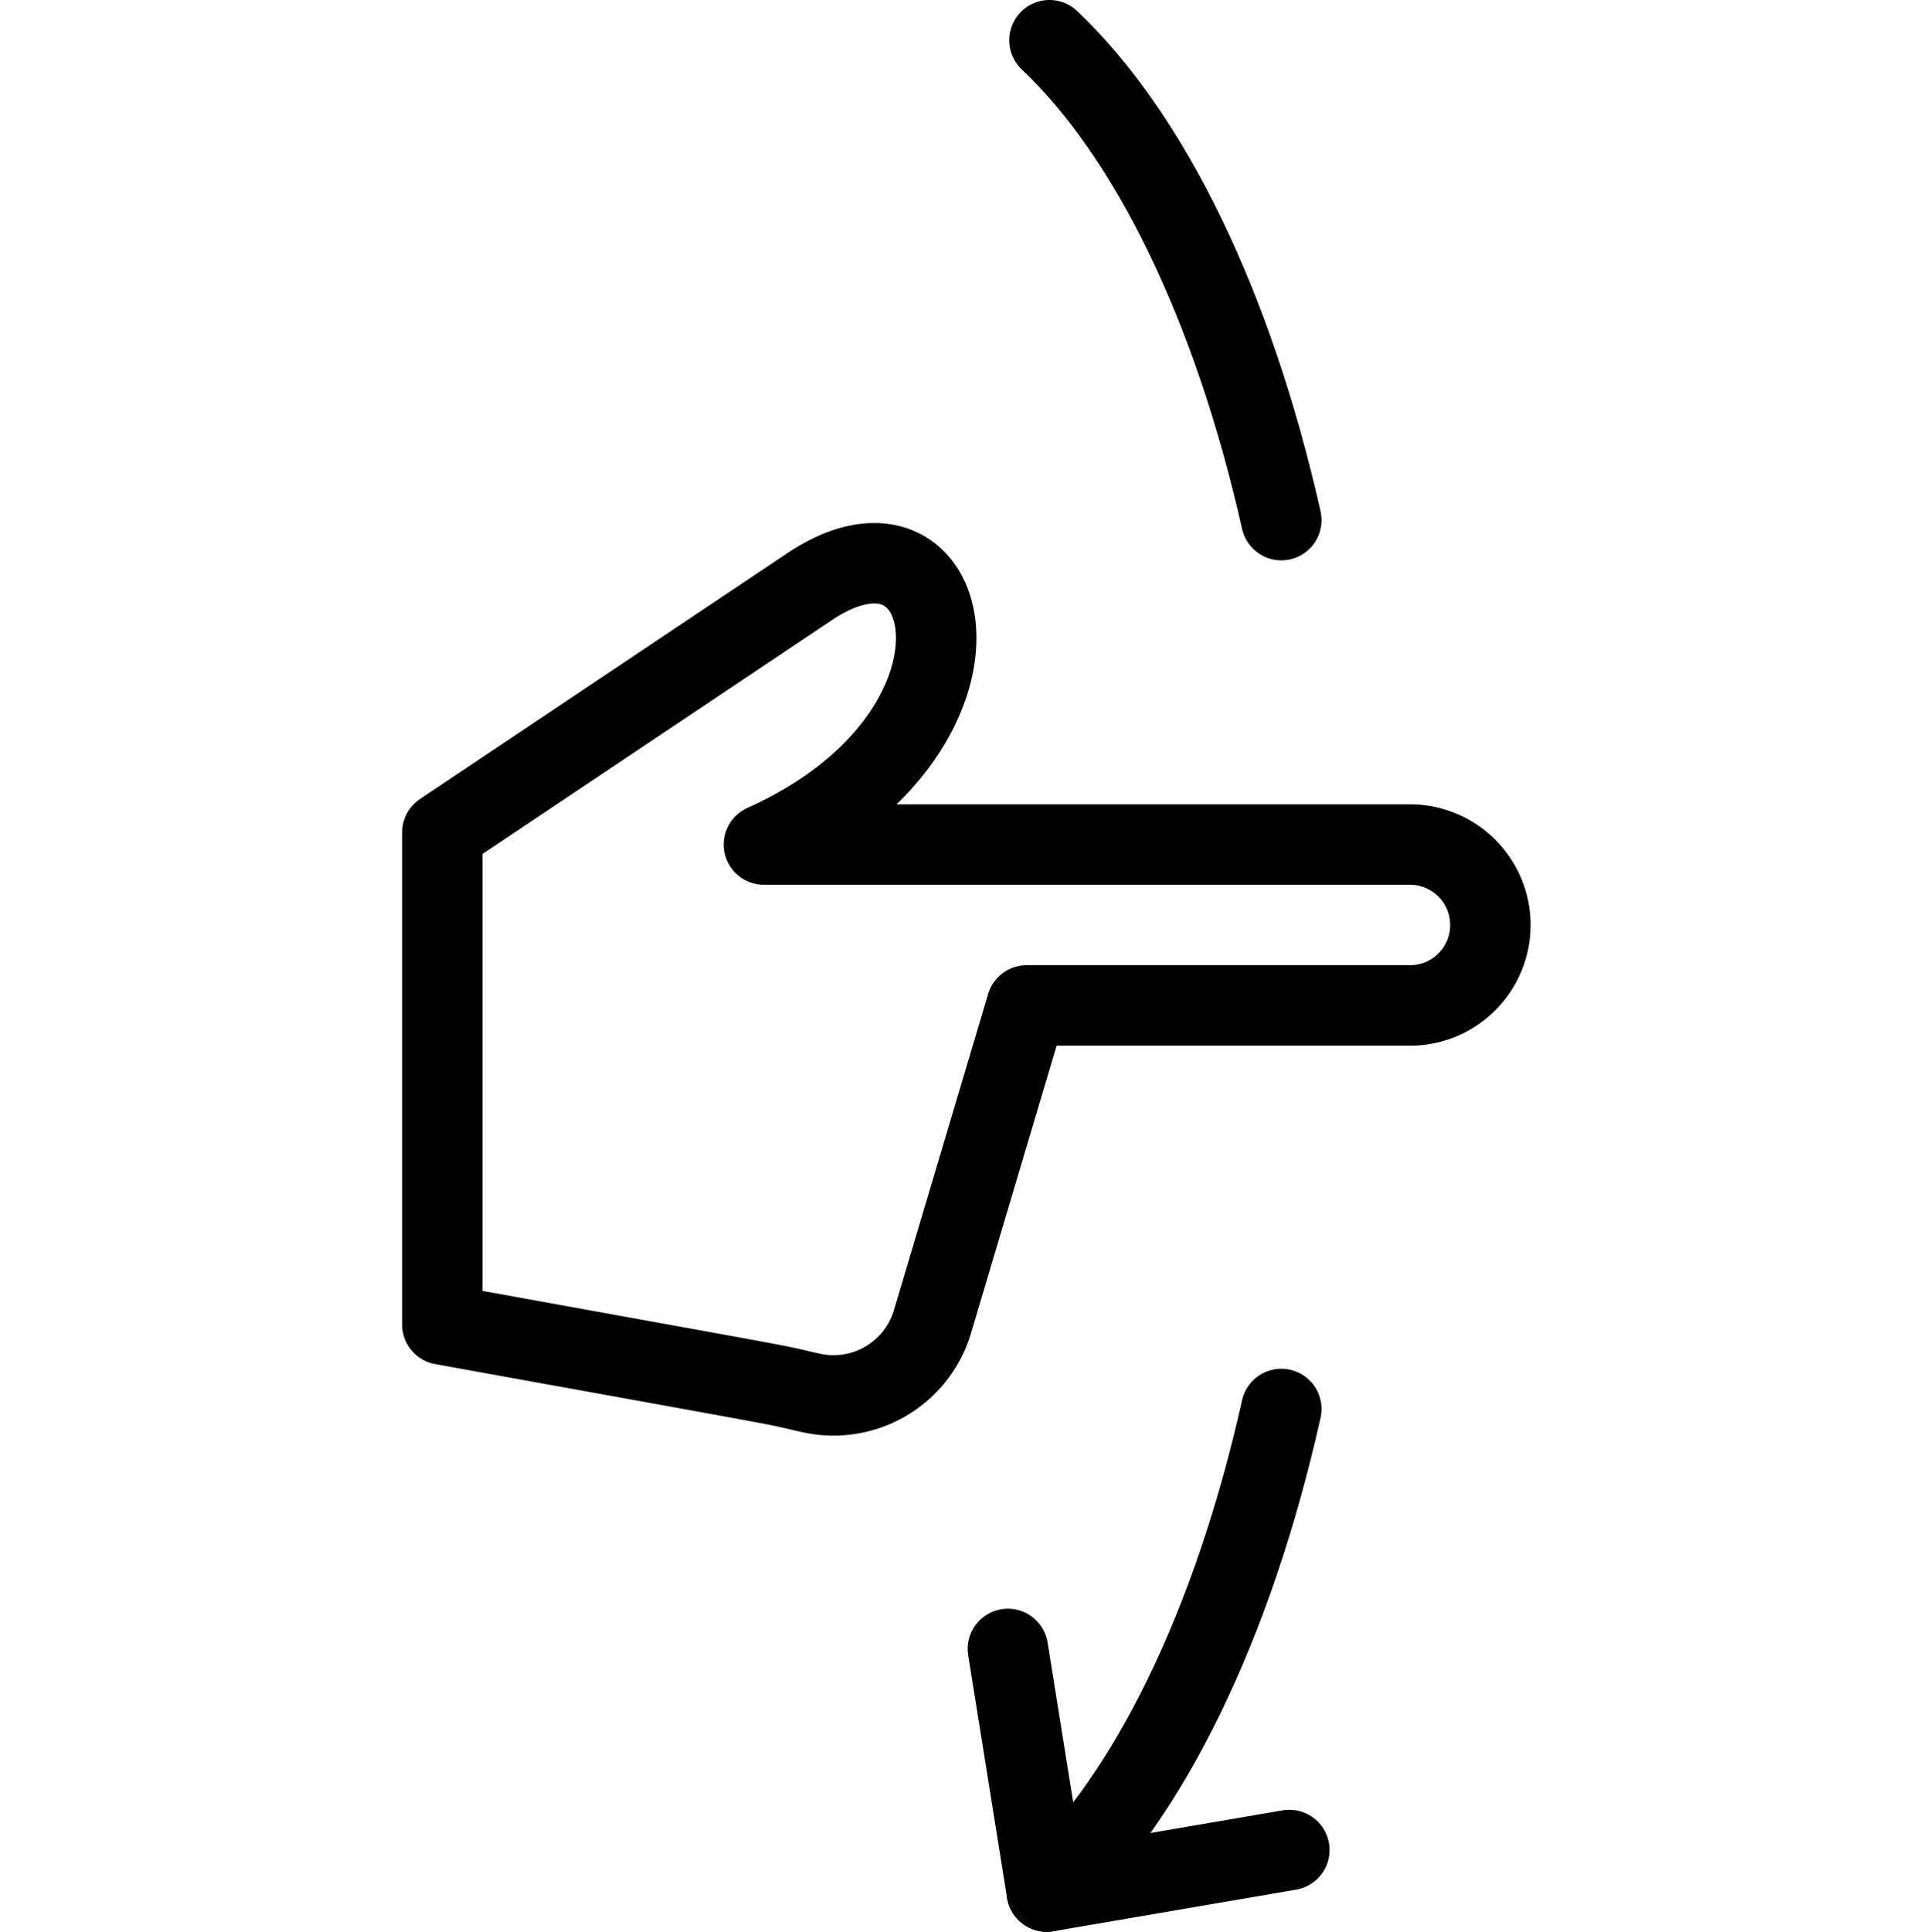 <svg xmlns="http://www.w3.org/2000/svg" viewBox="0 0 144 144.1"><polyline points="75.2 123 78.1 141.1 96.2 138" style="fill:none;stroke:#000;stroke-linecap:round;stroke-linejoin:round;stroke-width:6px"/><path d="M95.6,38.8C92,22.8,85.8,10.1,78.3,3" style="fill:none;stroke:#000;stroke-linecap:round;stroke-linejoin:round;stroke-width:6px"/><path d="M78.1,141.1c7.6-7,13.9-19.9,17.5-36" style="fill:none;stroke:#000;stroke-linecap:round;stroke-linejoin:round;stroke-width:6px"/><path d="M105.2,63a6,6,0,0,1,0,12H76.6l-7,23.5a7.707,7.707,0,0,1-9.1,5.4c-3.6-.8,1.8.2-27.5-5.1V62.1L60.5,43.7c11.1-7.3,15,11-3.5,19.3Z" style="fill:none;stroke:#000;stroke-linejoin:round;stroke-width:6px"/><rect width="144" height="144" style="fill:none"/></svg>